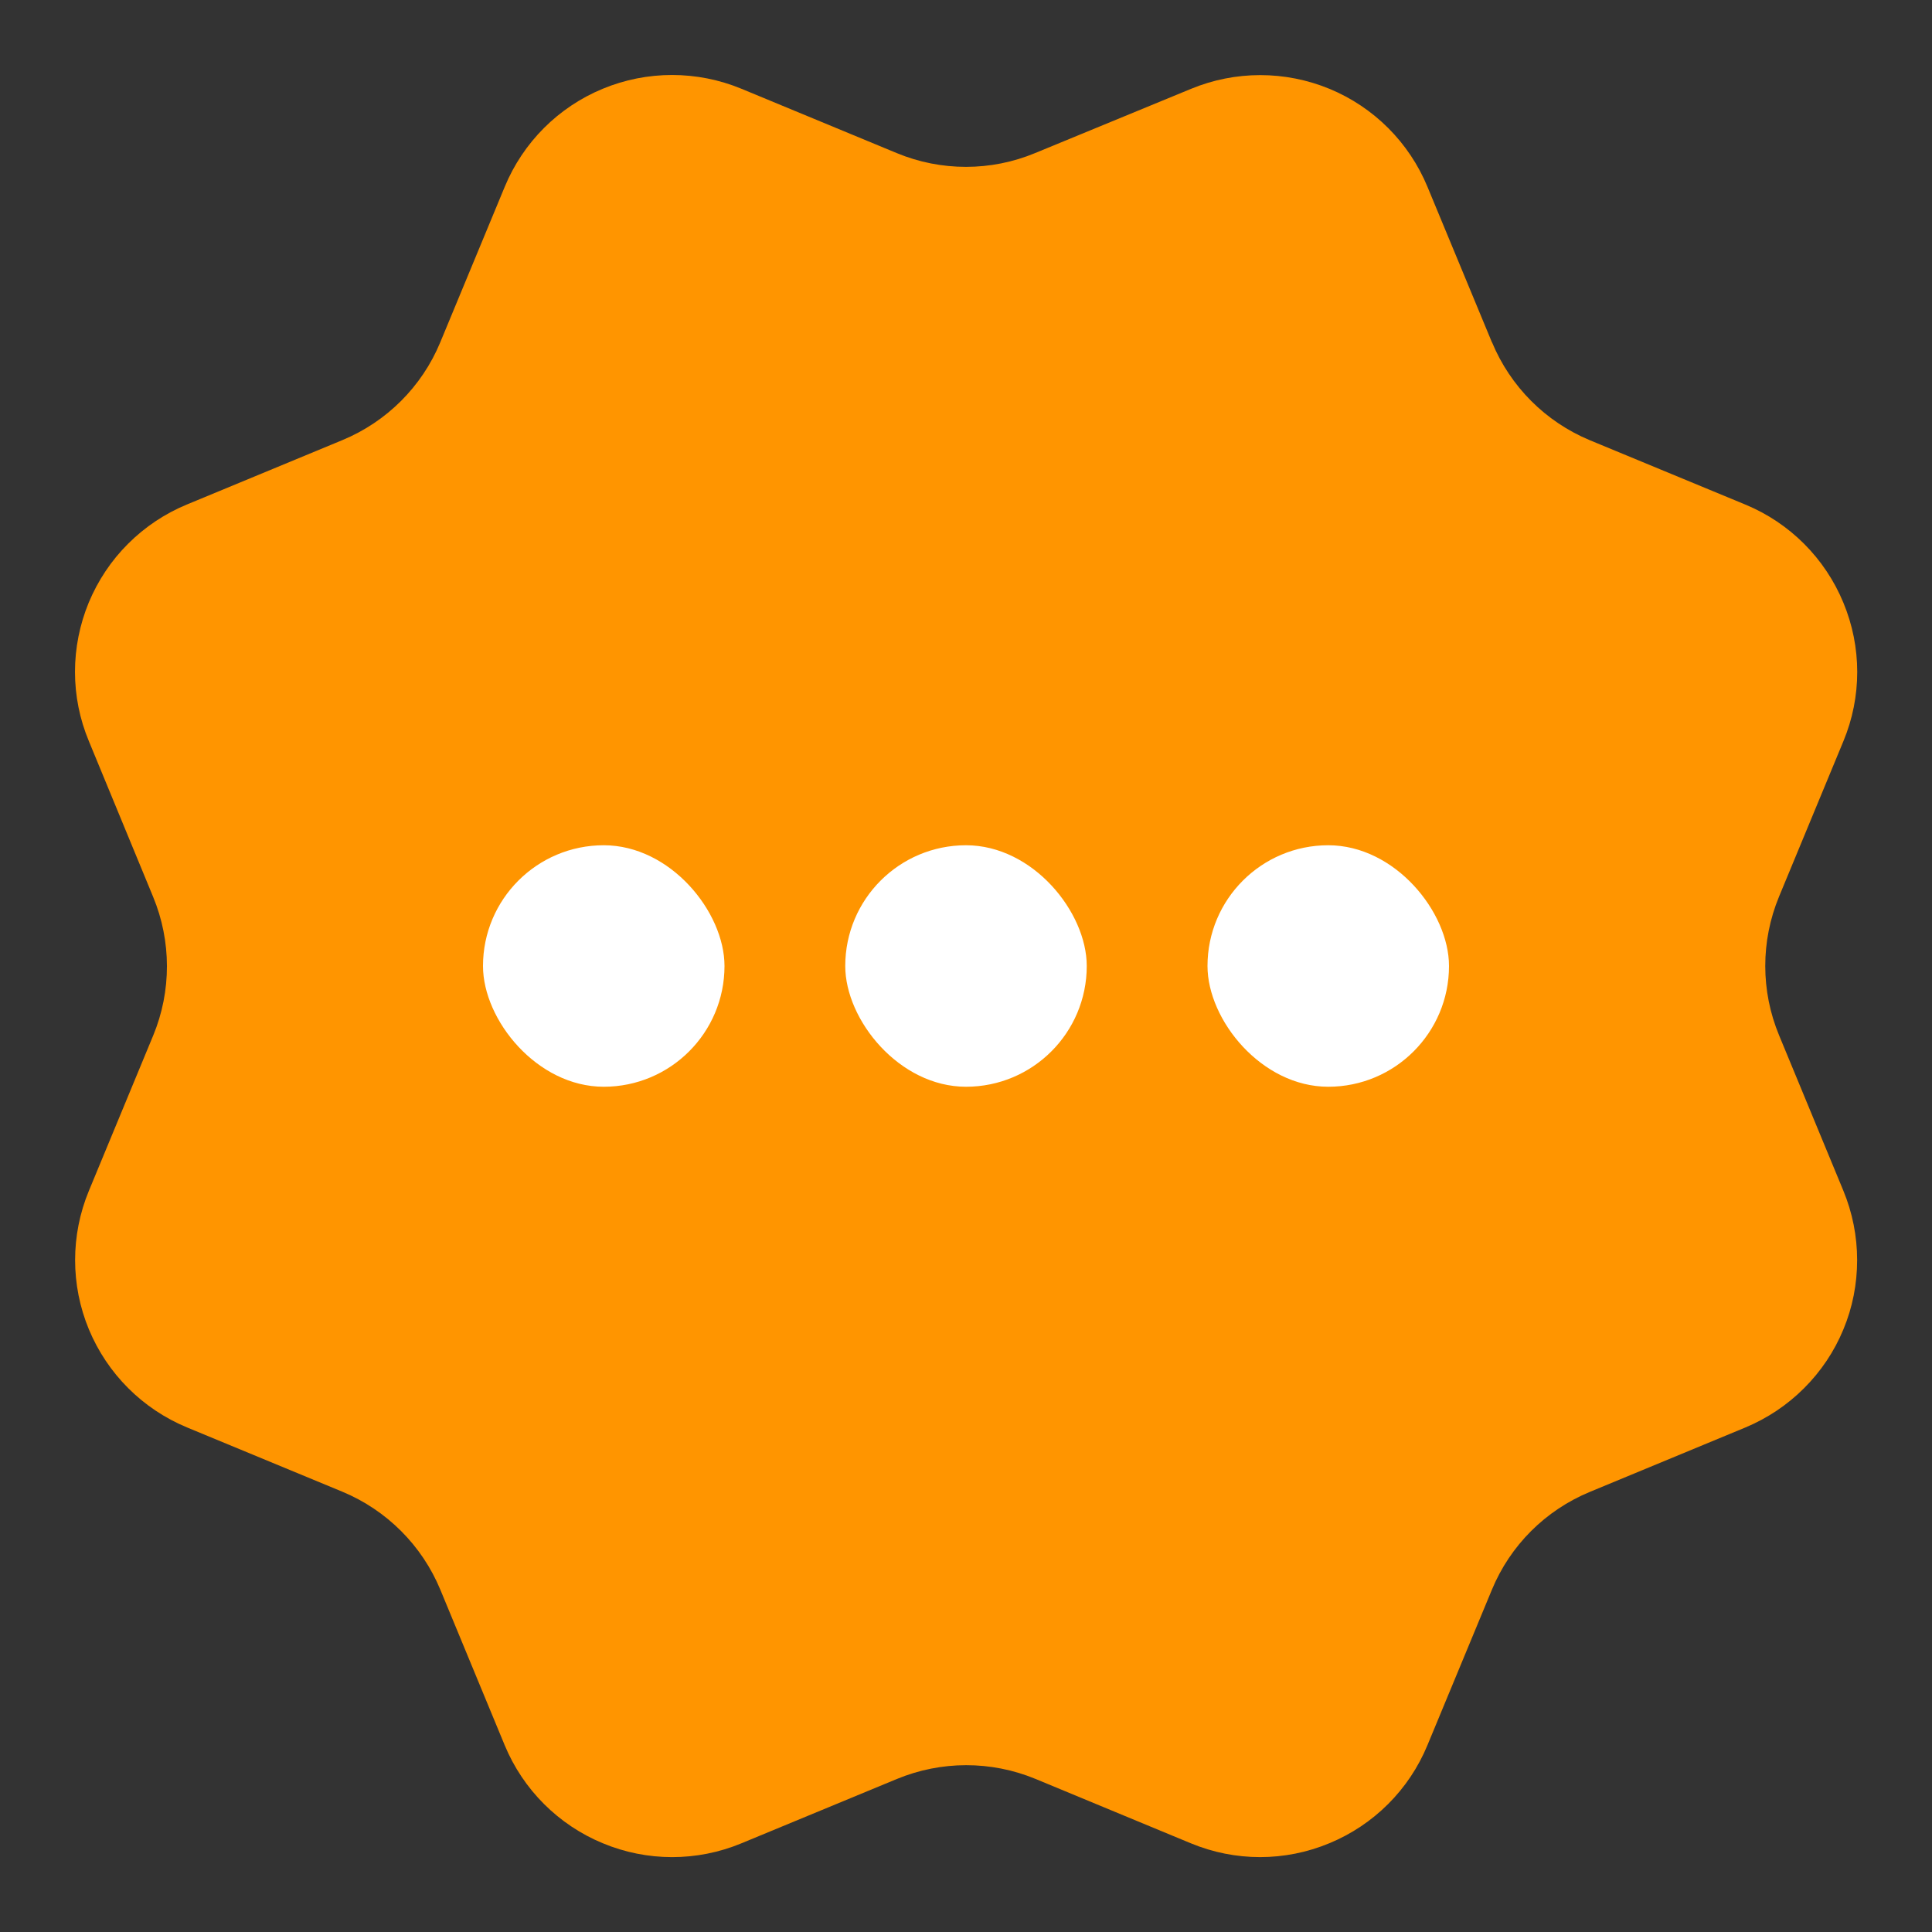 <svg width="16" height="16" viewBox="0 0 16 16" fill="none" xmlns="http://www.w3.org/2000/svg">
<rect x="0" y="0" width="16" height="16" fill="#333333" stroke="none"/>
<path d="M12.356 2.834C12.508 3.201 12.799 3.493 13.167 3.646L14.455 4.179C14.822 4.331 15.114 4.623 15.266 4.991C15.419 5.359 15.419 5.771 15.266 6.139L14.733 7.426C14.581 7.794 14.581 8.207 14.734 8.575L15.266 9.861C15.341 10.043 15.38 10.238 15.38 10.435C15.38 10.633 15.342 10.828 15.266 11.01C15.191 11.192 15.08 11.357 14.941 11.496C14.801 11.636 14.636 11.746 14.454 11.822L13.167 12.355C12.799 12.507 12.507 12.798 12.355 13.166L11.821 14.454C11.669 14.821 11.377 15.113 11.009 15.265C10.642 15.418 10.229 15.418 9.861 15.265L8.575 14.732C8.207 14.58 7.794 14.581 7.427 14.733L6.139 15.266C5.772 15.418 5.359 15.418 4.992 15.265C4.625 15.113 4.333 14.822 4.18 14.454L3.647 13.166C3.495 12.799 3.203 12.507 2.836 12.354L1.548 11.821C1.18 11.668 0.889 11.377 0.736 11.009C0.584 10.642 0.584 10.229 0.736 9.862L1.269 8.575C1.421 8.207 1.42 7.794 1.268 7.427L0.736 6.138C0.66 5.956 0.621 5.761 0.621 5.564C0.621 5.367 0.66 5.172 0.735 4.99C0.811 4.808 0.921 4.642 1.061 4.503C1.2 4.364 1.366 4.253 1.548 4.178L2.835 3.645C3.202 3.493 3.494 3.202 3.646 2.835L4.18 1.547C4.332 1.179 4.624 0.887 4.992 0.735C5.359 0.583 5.772 0.583 6.14 0.735L7.427 1.268C7.794 1.42 8.207 1.42 8.574 1.267L9.863 0.736C10.23 0.584 10.643 0.584 11.011 0.736C11.378 0.888 11.67 1.18 11.822 1.548L12.356 2.836L12.356 2.834Z" fill="#FF9500"/>
<rect x="4" y="7" width="2" height="2" rx="1" fill="white"/>
<rect x="7" y="7" width="2" height="2" rx="1" fill="white"/>
<rect x="10" y="7" width="2" height="2" rx="1" fill="white"/>
</svg>
